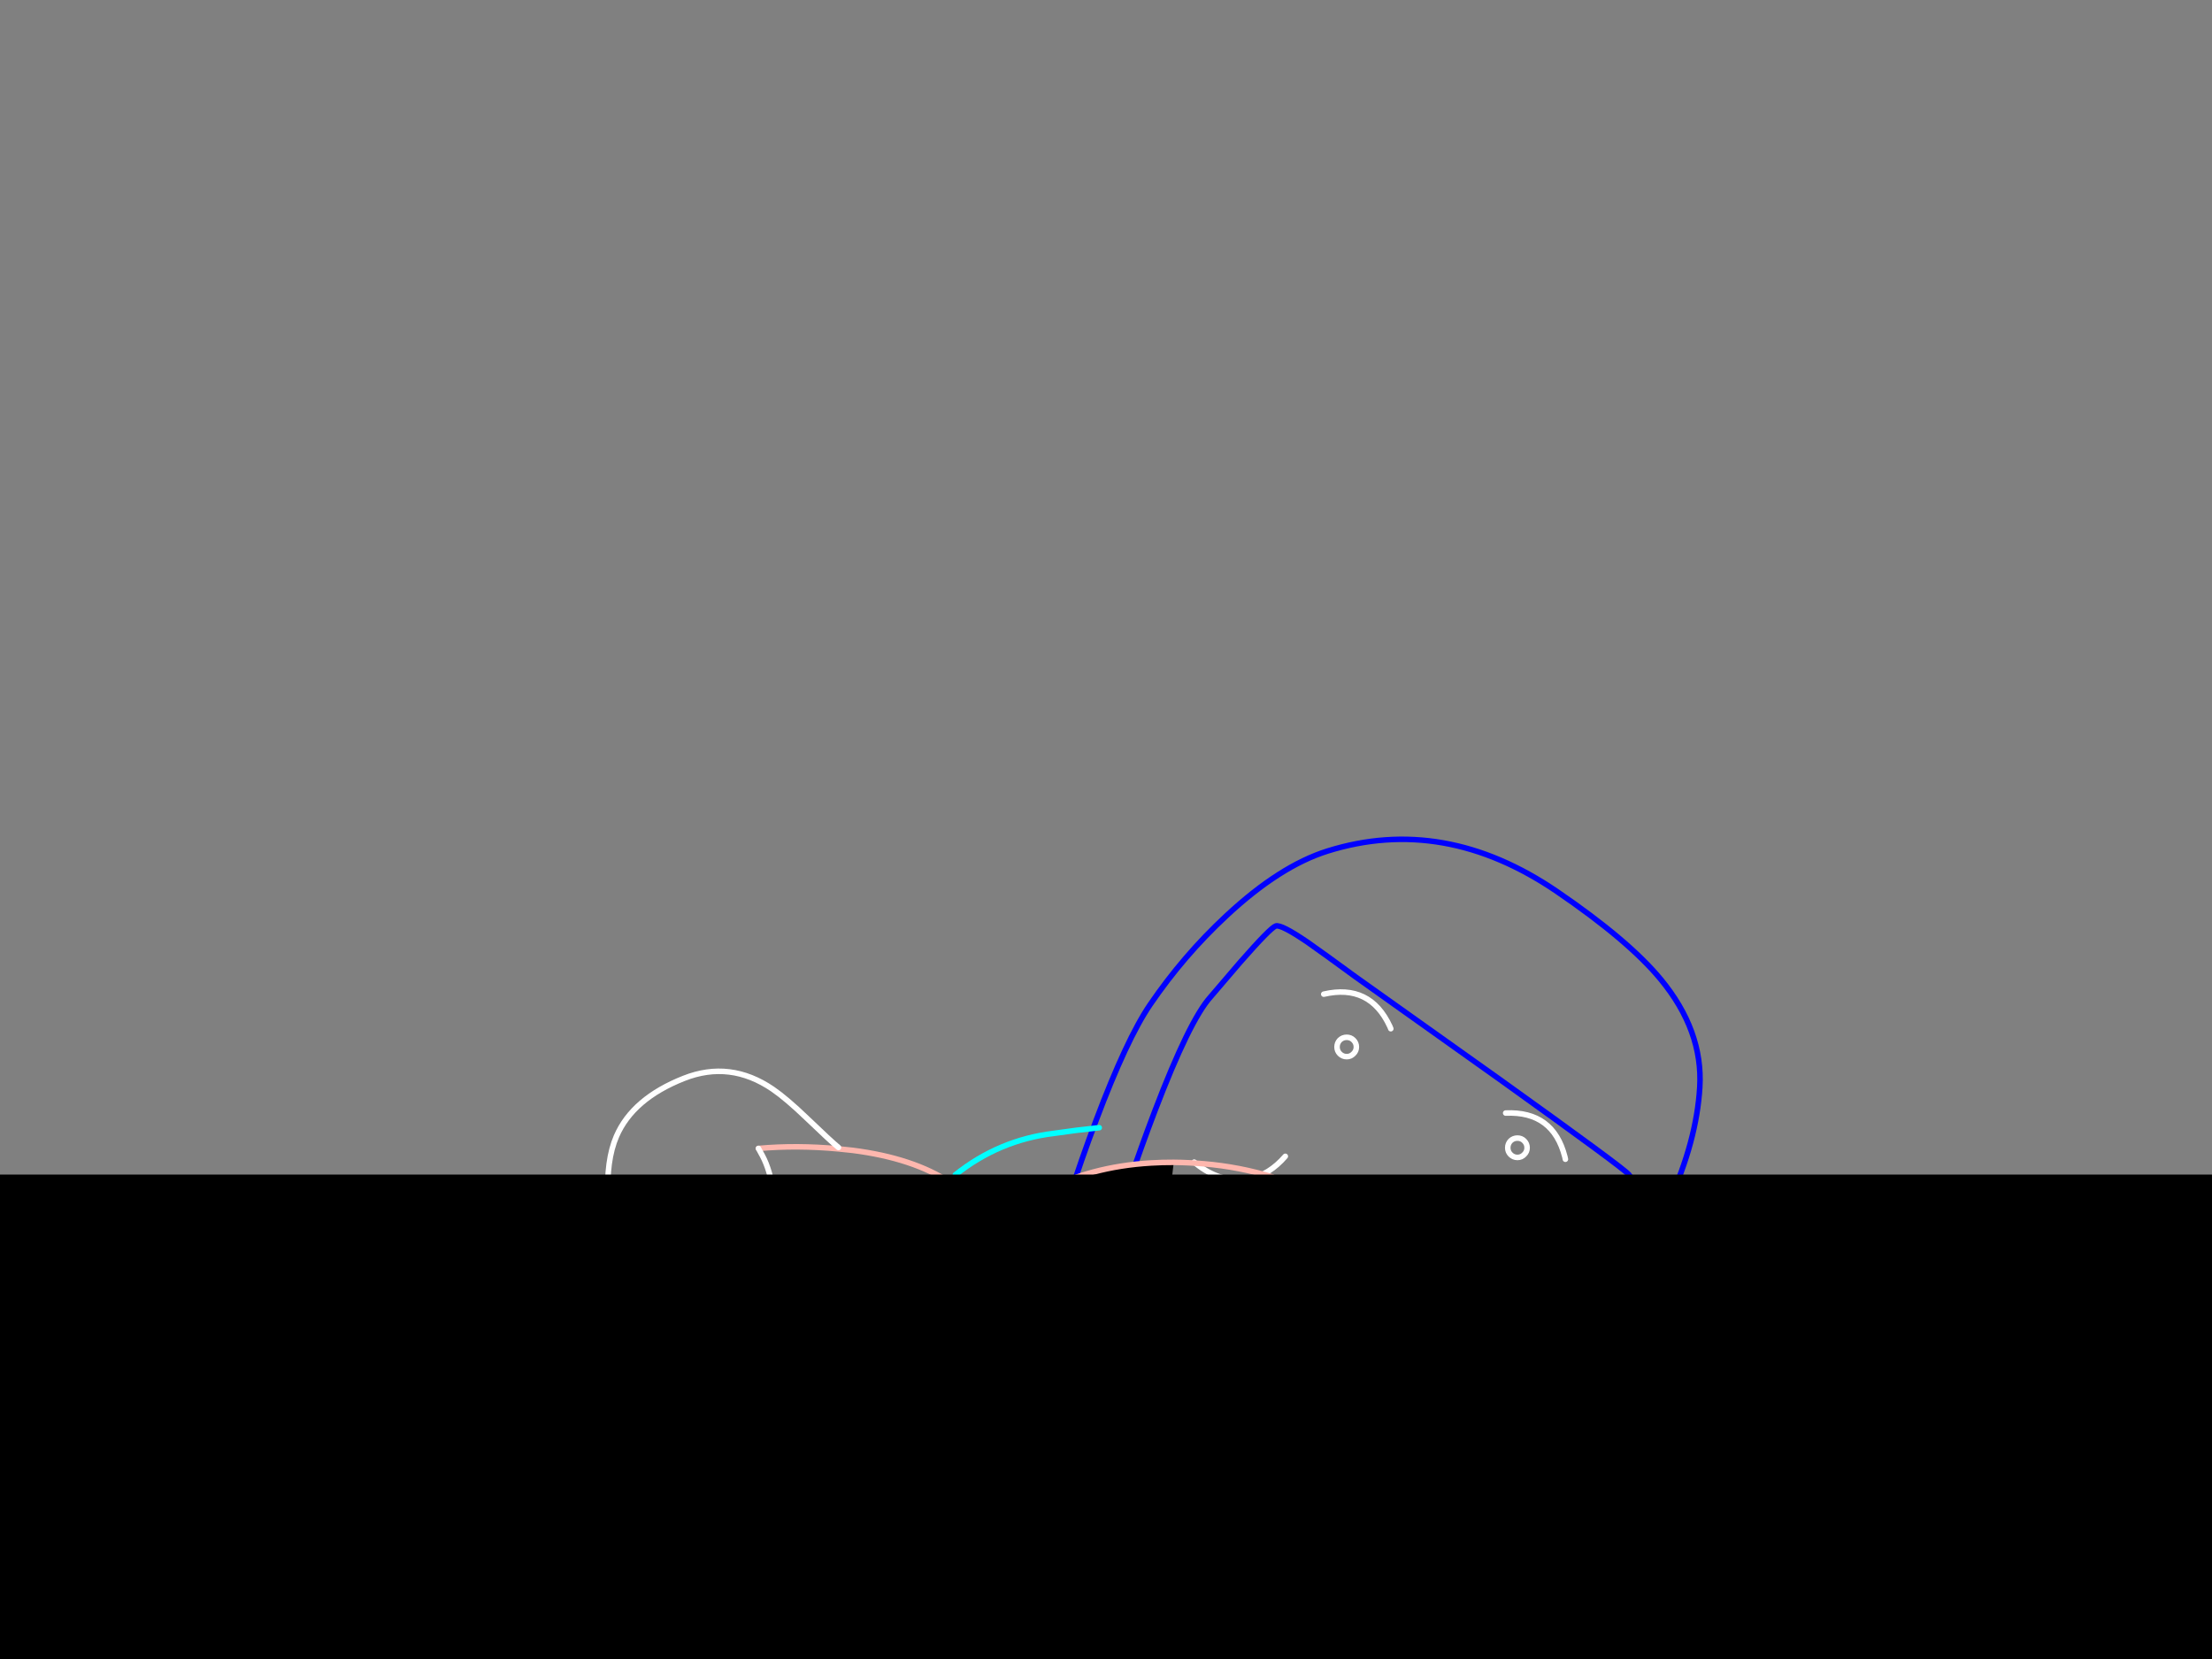 <?xml version="1.0" encoding="utf-8"?>
<svg id="EdithAnim08" image-rendering="inherit" baseProfile="basic" version="1.1" x="0px" y="0px" width="800" height="600" xmlns="http://www.w3.org/2000/svg" xmlns:xlink="http://www.w3.org/1999/xlink">
  <rect width="100%" height="100%" fill="#808080" stroke="none"/>
  <g id="Nom-rear-the-rearf18r1" overflow="visible">
    <g id="Bec-Noms-the-Rearf14r1">
      <path id="Layer2_0_1_STROKES" stroke="#FEB7AE" stroke-width="2" stroke-linejoin="round" stroke-linecap="round" fill="none" d="M509.4,580.35 Q509.2,580.6 509,580.85" test="Bec Noms the Rear_23242324"/>
      <g id="Nom-Bec-Head">
        <path id="Layer3_0_1_STROKES" stroke="#00F" stroke-width="2" stroke-linejoin="round" stroke-linecap="round" fill="none" d="M386.95,432.3 Q390.85,420 396.4,405.25 407.5,375.75 415.95,363.35 428.05,345.6 443.6,331.15 462.8,313.25 480.1,307.8 522.25,294.6 563.05,322.4 589,340.1 600.6,354.15 615.95,372.75 614.75,393.2 613.6,412.7 603.5,434.9 597.55,448.05 586.3,465.7 579.6,476.25 557.85,507.8 537,538 534.6,541 532.75,543.25 523.9,538 522,536.9 520,535.6 M407.9,429 Q412.75,414.7 417.65,401.85 430.2,369 437.8,360.55 L448.45,348.1 Q459.45,335.55 461.4,334.9 463.35,334.25 472.95,340.8 478.4,344.6 490.2,353.25 495.6,357.1 542.5,390.45 587.05,422.35 589.05,424.75 591.35,427.5 591.2,428.95 591.1,430.25 588.7,432.4 586.7,434.2 563.05,460.35 542.1,483.45 536,490.35 528.8,499.05 524,504.75 521.35,507.95 519.2,510.45" test="Nom Bec Head"/>
        <path id="Layer3_0_2_STROKES" stroke="#FFF" stroke-width="2" stroke-linejoin="round" stroke-linecap="round" fill="none" d="M478.75,359.55 Q495.45,355.7 502.65,371.2 502.85,371.6 503,372.05 M552.3,415.1 Q552.3,416.55 551.25,417.55 550.25,418.6 548.8,418.6 547.35,418.6 546.3,417.55 545.3,416.55 545.3,415.1 545.3,413.65 546.3,412.6 547.35,411.6 548.8,411.6 550.25,411.6 551.25,412.6 552.3,413.65 552.3,415.1Z M544.55,402.55 Q561.7,401.8 565.95,418.35 566.05,418.75 566.15,419.25 M490.55,378.65 Q490.55,380.1 489.5,381.1 488.5,382.15 487.05,382.15 485.6,382.15 484.55,381.1 483.55,380.1 483.55,378.65 483.55,377.2 484.55,376.15 485.6,375.15 487.05,375.15 488.5,375.15 489.5,376.15 490.55,377.2 490.55,378.65Z M464.85,418.2 Q459.05,424.9 451.775,426.35 451.35,428.633 451.35,430.7 452.5,436.55 455.9,441.35 456.8,442.6 457.725,443.85 457.938,444.097 458.15,444.35 465,452.5 472.15,458.1 475,460.35 480.05,464.5 484.35,468 487.8,470 497,475.25 511,476.15 511.469,476.178 511.925,476.2 510.787,469.941 512.5,465.85 514.45,461 522.8,452.2 M451.85,426 L451.775,426.35 Q450.55,426.6 448.775,426.675 439.8,427 431.9,420.3 M511.925,476.2 Q511.984,476.524 512.05,476.85 L512.35,478.15 Q512.9,479.75 514.05,481.4 517.6,486.7 525.6,490.35" test="Nom Bec Head"/>
      </g>
      <g id="Bum-Nom-the-rear">
        <path fill="#000" stroke="none" d="M527.6,502.05 Q527.15,498.25 526.4,494.3 L481.25,511.2 523,554 Q525.686,546.259 527.1,538.1 528,532.75 528.4,527.2 529.25,515.15 527.6,502.05 M424.5,420.35 Q420.322,420.359 416.3,420.6 405.25,421.25 395.35,423.9 364.9,432 350.8,457.4 417.6,480.6 417.7,480.7 417.75,480.75 421.1,450.55 424.45,420.35 424.5,420.35Z" test="Bum Nom the rear"/>
        <path id="Layer4_0_1_STROKES" stroke="#FEB7AE" stroke-width="2" stroke-linejoin="round" stroke-linecap="round" fill="none" d="M350.8,457.4 Q364.9,432 395.35,423.9 405.25,421.25 416.3,420.6 420.322,420.359 424.5,420.375 429.824,420.424 435.4,420.9 448.286,422.001 460.25,425.675 M526.4,494.3 Q527.15,498.25 527.6,502.05 529.25,515.15 528.4,527.2 528,532.75 527.1,538.1 525.686,546.259 523.025,554 518.228,567.861 509.4,580.35 M517.5,467.375 Q522.391,475.833 524.6,485.4 525.6,489.75 526.4,494.3 M274.3,415.35 Q288.15,414.1 303.2,415.5 L308.45,416.05 Q330.25,418.85 343.7,427.7 343.8,427.75 343.9,427.8 354.1,434.55 358.4,444.5 M345.55,469.1 Q347.8,462.8 350.8,457.4 M211.65,594.7 Q204.6,586.8 199.8,580.65 190.95,569.35 185.3,558.1 168.75,524.95 178.3,489.95 188.2,453.7 219.9,433.6" test="Bum Nom the rear"/>
      </g>
      <g id="Hand-Nom-the-rear">
        <path id="Layer5_0_1_STROKES" stroke="#FFF" stroke-width="2" stroke-linejoin="round" stroke-linecap="round" fill="none" d="M303.25,415 Q300.6,412.85 291.75,404.35 284.4,397.3 279.45,393.9 264.05,383.4 247.35,390 228.85,397.3 222.95,410.95 219.2,419.65 219.9,433.6 220.1,437.6 220.65,442.05 L222.85,446.95 Q225.9,452.85 229.85,457.7 242.5,473.25 259.85,472.6 278.15,471.9 280.6,449.4 281.5,440.95 279.85,431.45 278.4,422.95 275.8,418.1 275.05,416.65 274.3,415.35" test="Hand Nom the rear"/>
      </g>
      <g id="Hand2-and-Arm-Nom-the-rear">
        <path id="Layer6_0_1_STROKES" stroke="#FFF" stroke-width="2" stroke-linejoin="round" stroke-linecap="round" fill="none" d="M528.35,636.95 Q527.791,635.977 526.9,635.05 524.45,632.45 521.15,632.9 517.8,633.6 515.1,634.05 510.05,634.95 505.35,634.7 491,634.05 477.4,623.5 463.35,612.65 456.5,598.85 452.35,590.5 450.7,580.15 449.75,574.3 456.7,566.65 462.75,560 467.35,558.65 471.4,557.5 477.45,558.35 484.25,559.3 488.85,562.45 494.75,566.45 509.4,580.35 M542.65,604.45 L533.25,600.25 Q531.35,594.45 528.2,588 521.95,575.05 515.9,571.8 M528.75,637.75 Q528.578,637.348 528.35,636.95" test="Hand2 and Arm Nom the rear"/>
        <path id="Layer6_0_2_STROKES" stroke="#0FF" stroke-width="2" stroke-linejoin="round" stroke-linecap="round" fill="none" d="M560.5,514.55 Q564.31,518.533 568.6,523.45 585.1,542.35 594.7,561.05 602.2,575.65 618.75,607.05 630.55,630.873 633.65,644.675 634.15,646.224 634.45,647.75 635.391,652.358 634.6,656.8 632.4,669 617.25,669.3 602.55,669.55 580.6,663.3 562.35,658.05 551.3,652.3 545.1,649.1 534.5,643.1 527.493,639.141 527.075,639.075 527.503,638.525 528.35,636.95 M524.15,558.6 Q528.681,564.879 537,577.2 549.8,596.25 550.3,599.2 550.75,601.7 550.45,603.55 550.378,603.947 550.325,604.325 554.212,603.736 557.9,604.05 561.45,604.35 571,607 581.65,610 592.3,613.9 621.35,624.55 628,633.9 631.927,639.389 633.65,644.675 M550.325,604.325 Q550.14,605.775 550.3,606.85 M528.35,636.95 Q530.385,633.199 534.8,623.6 540.35,611.45 542.3,606.5 L546.9,605 Q548.633,604.574 550.325,604.325 M345.5,424.9 Q361.25,412.3 381.15,409.9 389.3,408.7 397.55,407.85" test="Hand2 and Arm Nom the rear"/>
      </g>
    </g>
    <g id="BlackMaskRect">
      <path fill="#000" stroke="none" d="M827.6,625.818 L827.6,424.8 -19.45,424.8 -19.45,625.818 827.6,625.818Z" test="BlackMaskRect" stroke-width="1.454"/>
    </g>
  </g>
</svg>